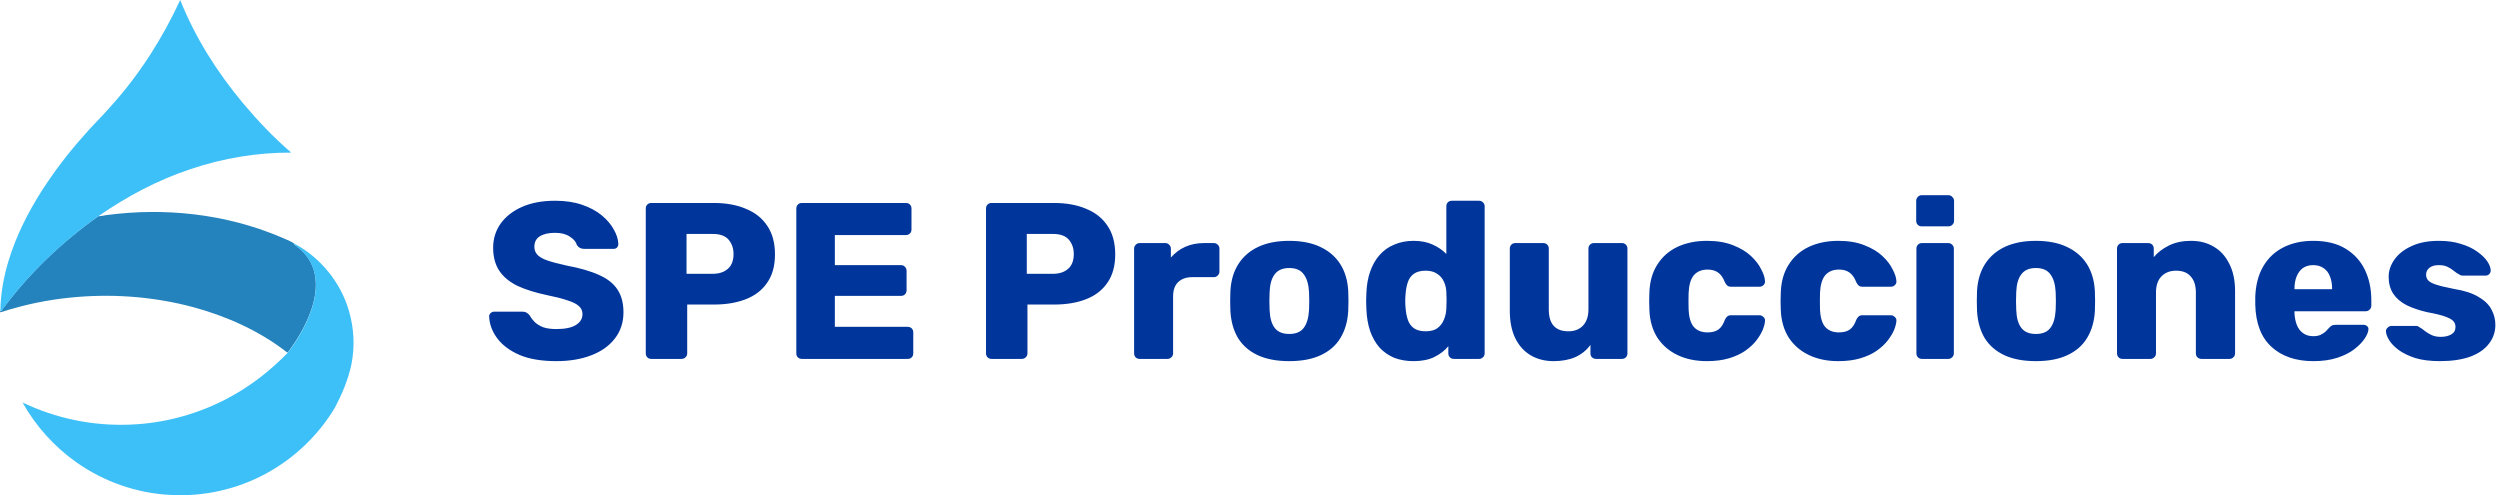 <svg width="202" height="40" viewBox="0 0 202 40" fill="none" xmlns="http://www.w3.org/2000/svg">
<g clip-path="url(#clip0_196_1626)">
<path d="M8.6 17.38C13.32 16.75 18.24 17.28 22.64 19.14C23 19.31 23.38 19.43 23.72 19.64C23.78 19.78 23.92 19.85 24.03 19.94C24.73 20.47 25.26 21.25 25.43 22.11C25.66 23.16 25.44 24.26 25.07 25.26C24.64 26.41 24 27.48 23.26 28.47H23.19C20.97 26.74 18.36 25.57 15.66 24.83C12.62 24.01 9.44 23.74 6.3 23.99C4.52 24.13 2.74 24.44 1.02 24.94C0.67 25.02 0.33 25.17 -0.01 25.24C-0.01 25.22 0.01 25.17 0.01 25.15C0.04 25.13 0.1 25.1 0.13 25.08C2.29 22.14 4.96 19.58 7.94 17.47C8.17 17.47 8.38 17.41 8.6 17.38Z" fill="#2482BC"/>
<path d="M8.989 8.55C11.279 6.01 13.129 3.1 14.559 0C15.769 3.03 17.529 5.81 19.619 8.32C20.819 9.75 22.109 11.11 23.529 12.33C20.769 12.32 18.019 12.78 15.409 13.66C12.749 14.54 10.249 15.87 7.959 17.46C4.989 19.58 2.309 22.13 0.149 25.07C0.119 25.09 0.059 25.12 0.029 25.14C0.049 23.76 0.289 22.39 0.689 21.08C1.299 19.07 2.249 17.18 3.379 15.41C4.369 13.87 5.479 12.41 6.699 11.04C7.419 10.19 8.239 9.41 8.989 8.55Z" fill="#3DBFF7"/>
<path d="M23.72 19.65C25.87 20.78 27.53 22.8 28.2 25.14C28.61 26.54 28.68 28.03 28.39 29.46C28.13 30.68 27.64 31.84 27.06 32.94C25.73 35.16 23.8 37.01 21.52 38.25C19.16 39.54 16.43 40.15 13.75 39.99C11.04 39.85 8.39 38.92 6.18 37.36C4.39 36.1 2.89 34.43 1.82 32.52C4.5 33.81 7.5 34.43 10.48 34.31C13.34 34.21 16.16 33.42 18.66 32.04C20.37 31.1 21.91 29.89 23.26 28.49C24 27.51 24.64 26.44 25.07 25.28C25.44 24.28 25.65 23.19 25.43 22.13C25.25 21.26 24.73 20.49 24.03 19.96C23.92 19.86 23.78 19.78 23.72 19.65Z" fill="#3DBFF7"/>
</g>
<path d="M44.958 29.18C43.758 29.18 42.762 29.012 41.97 28.676C41.178 28.328 40.578 27.878 40.17 27.326C39.762 26.774 39.546 26.186 39.522 25.562C39.522 25.466 39.558 25.382 39.63 25.31C39.714 25.226 39.81 25.184 39.918 25.184H42.186C42.354 25.184 42.48 25.214 42.564 25.274C42.66 25.334 42.744 25.412 42.816 25.508C42.912 25.688 43.044 25.862 43.212 26.03C43.392 26.198 43.62 26.336 43.896 26.444C44.184 26.54 44.538 26.588 44.958 26.588C45.654 26.588 46.176 26.48 46.524 26.264C46.884 26.048 47.064 25.754 47.064 25.382C47.064 25.118 46.968 24.902 46.776 24.734C46.584 24.554 46.272 24.398 45.84 24.266C45.42 24.122 44.856 23.978 44.148 23.834C43.236 23.642 42.456 23.396 41.808 23.096C41.172 22.784 40.686 22.382 40.35 21.89C40.014 21.386 39.846 20.762 39.846 20.018C39.846 19.286 40.05 18.632 40.458 18.056C40.878 17.48 41.46 17.03 42.204 16.706C42.948 16.382 43.83 16.22 44.85 16.22C45.678 16.22 46.404 16.328 47.028 16.544C47.664 16.76 48.198 17.048 48.63 17.408C49.062 17.768 49.386 18.152 49.602 18.56C49.83 18.956 49.95 19.346 49.962 19.73C49.962 19.826 49.926 19.916 49.854 20C49.782 20.072 49.692 20.108 49.584 20.108H47.208C47.076 20.108 46.962 20.084 46.866 20.036C46.77 19.988 46.686 19.91 46.614 19.802C46.542 19.538 46.35 19.31 46.038 19.118C45.738 18.914 45.342 18.812 44.85 18.812C44.322 18.812 43.908 18.908 43.608 19.1C43.32 19.28 43.176 19.562 43.176 19.946C43.176 20.186 43.254 20.396 43.41 20.576C43.578 20.756 43.848 20.912 44.22 21.044C44.604 21.176 45.126 21.314 45.786 21.458C46.878 21.662 47.76 21.92 48.432 22.232C49.104 22.532 49.596 22.928 49.908 23.42C50.22 23.9 50.376 24.506 50.376 25.238C50.376 26.054 50.142 26.762 49.674 27.362C49.218 27.95 48.582 28.4 47.766 28.712C46.95 29.024 46.014 29.18 44.958 29.18ZM52.628 29C52.496 29 52.388 28.958 52.304 28.874C52.22 28.79 52.178 28.682 52.178 28.55V16.85C52.178 16.718 52.22 16.61 52.304 16.526C52.388 16.442 52.496 16.4 52.628 16.4H57.668C58.664 16.4 59.528 16.556 60.26 16.868C61.004 17.168 61.58 17.624 61.988 18.236C62.408 18.848 62.618 19.622 62.618 20.558C62.618 21.482 62.408 22.244 61.988 22.844C61.58 23.444 61.004 23.888 60.26 24.176C59.528 24.464 58.664 24.608 57.668 24.608H55.526V28.55C55.526 28.682 55.478 28.79 55.382 28.874C55.298 28.958 55.19 29 55.058 29H52.628ZM55.472 22.124H57.578C58.094 22.124 58.502 21.992 58.802 21.728C59.114 21.464 59.27 21.062 59.27 20.522C59.27 20.066 59.138 19.682 58.874 19.37C58.61 19.058 58.178 18.902 57.578 18.902H55.472V22.124ZM64.792 29C64.66 29 64.552 28.958 64.468 28.874C64.384 28.79 64.342 28.682 64.342 28.55V16.85C64.342 16.718 64.384 16.61 64.468 16.526C64.552 16.442 64.66 16.4 64.792 16.4H73.198C73.33 16.4 73.438 16.442 73.522 16.526C73.606 16.61 73.648 16.718 73.648 16.85V18.542C73.648 18.674 73.606 18.782 73.522 18.866C73.438 18.95 73.33 18.992 73.198 18.992H67.456V21.422H72.802C72.934 21.422 73.042 21.47 73.126 21.566C73.21 21.65 73.252 21.758 73.252 21.89V23.456C73.252 23.576 73.21 23.684 73.126 23.78C73.042 23.864 72.934 23.906 72.802 23.906H67.456V26.408H73.342C73.474 26.408 73.582 26.45 73.666 26.534C73.75 26.618 73.792 26.726 73.792 26.858V28.55C73.792 28.682 73.75 28.79 73.666 28.874C73.582 28.958 73.474 29 73.342 29H64.792ZM80.12 29C79.988 29 79.88 28.958 79.796 28.874C79.712 28.79 79.67 28.682 79.67 28.55V16.85C79.67 16.718 79.712 16.61 79.796 16.526C79.88 16.442 79.988 16.4 80.12 16.4H85.16C86.156 16.4 87.02 16.556 87.752 16.868C88.496 17.168 89.072 17.624 89.48 18.236C89.9 18.848 90.11 19.622 90.11 20.558C90.11 21.482 89.9 22.244 89.48 22.844C89.072 23.444 88.496 23.888 87.752 24.176C87.02 24.464 86.156 24.608 85.16 24.608H83.018V28.55C83.018 28.682 82.97 28.79 82.874 28.874C82.79 28.958 82.682 29 82.55 29H80.12ZM82.964 22.124H85.07C85.586 22.124 85.994 21.992 86.294 21.728C86.606 21.464 86.762 21.062 86.762 20.522C86.762 20.066 86.63 19.682 86.366 19.37C86.102 19.058 85.67 18.902 85.07 18.902H82.964V22.124ZM92.086 29C91.954 29 91.846 28.958 91.762 28.874C91.678 28.79 91.636 28.682 91.636 28.55V20.09C91.636 19.97 91.678 19.868 91.762 19.784C91.846 19.688 91.954 19.64 92.086 19.64H94.156C94.288 19.64 94.396 19.688 94.48 19.784C94.564 19.868 94.606 19.97 94.606 20.09V20.81C94.93 20.438 95.314 20.15 95.758 19.946C96.214 19.742 96.724 19.64 97.288 19.64H98.08C98.2 19.64 98.302 19.682 98.386 19.766C98.482 19.85 98.53 19.958 98.53 20.09V21.944C98.53 22.064 98.482 22.172 98.386 22.268C98.302 22.352 98.2 22.394 98.08 22.394H96.334C95.842 22.394 95.458 22.532 95.182 22.808C94.918 23.072 94.786 23.45 94.786 23.942V28.55C94.786 28.682 94.738 28.79 94.642 28.874C94.558 28.958 94.45 29 94.318 29H92.086ZM104.168 29.18C103.16 29.18 102.308 29.018 101.612 28.694C100.928 28.37 100.4 27.908 100.028 27.308C99.668 26.696 99.464 25.97 99.416 25.13C99.404 24.89 99.398 24.62 99.398 24.32C99.398 24.008 99.404 23.738 99.416 23.51C99.464 22.658 99.68 21.932 100.064 21.332C100.448 20.732 100.982 20.27 101.666 19.946C102.362 19.622 103.196 19.46 104.168 19.46C105.152 19.46 105.986 19.622 106.67 19.946C107.366 20.27 107.906 20.732 108.29 21.332C108.674 21.932 108.89 22.658 108.938 23.51C108.95 23.738 108.956 24.008 108.956 24.32C108.956 24.62 108.95 24.89 108.938 25.13C108.89 25.97 108.68 26.696 108.308 27.308C107.948 27.908 107.42 28.37 106.724 28.694C106.04 29.018 105.188 29.18 104.168 29.18ZM104.168 26.984C104.708 26.984 105.098 26.822 105.338 26.498C105.59 26.174 105.734 25.688 105.77 25.04C105.782 24.86 105.788 24.62 105.788 24.32C105.788 24.02 105.782 23.78 105.77 23.6C105.734 22.964 105.59 22.484 105.338 22.16C105.098 21.824 104.708 21.656 104.168 21.656C103.64 21.656 103.25 21.824 102.998 22.16C102.746 22.484 102.608 22.964 102.584 23.6C102.572 23.78 102.566 24.02 102.566 24.32C102.566 24.62 102.572 24.86 102.584 25.04C102.608 25.688 102.746 26.174 102.998 26.498C103.25 26.822 103.64 26.984 104.168 26.984ZM114.218 29.18C113.642 29.18 113.12 29.09 112.652 28.91C112.196 28.718 111.8 28.442 111.464 28.082C111.14 27.71 110.888 27.266 110.708 26.75C110.528 26.222 110.426 25.622 110.402 24.95C110.39 24.71 110.384 24.5 110.384 24.32C110.384 24.128 110.39 23.918 110.402 23.69C110.426 23.042 110.528 22.46 110.708 21.944C110.888 21.428 111.14 20.984 111.464 20.612C111.788 20.24 112.184 19.958 112.652 19.766C113.12 19.562 113.642 19.46 114.218 19.46C114.818 19.46 115.334 19.562 115.766 19.766C116.198 19.958 116.564 20.21 116.864 20.522V16.67C116.864 16.538 116.906 16.43 116.99 16.346C117.074 16.262 117.182 16.22 117.314 16.22H119.51C119.63 16.22 119.732 16.262 119.816 16.346C119.912 16.43 119.96 16.538 119.96 16.67V28.55C119.96 28.682 119.912 28.79 119.816 28.874C119.732 28.958 119.63 29 119.51 29H117.476C117.344 29 117.236 28.958 117.152 28.874C117.068 28.79 117.026 28.682 117.026 28.55V27.974C116.738 28.322 116.366 28.61 115.91 28.838C115.454 29.066 114.89 29.18 114.218 29.18ZM115.19 26.768C115.598 26.768 115.916 26.684 116.144 26.516C116.384 26.336 116.558 26.108 116.666 25.832C116.786 25.556 116.852 25.256 116.864 24.932C116.876 24.692 116.882 24.464 116.882 24.248C116.882 24.032 116.876 23.81 116.864 23.582C116.852 23.282 116.786 23.006 116.666 22.754C116.546 22.49 116.366 22.28 116.126 22.124C115.886 21.956 115.574 21.872 115.19 21.872C114.794 21.872 114.476 21.956 114.236 22.124C114.008 22.292 113.846 22.52 113.75 22.808C113.654 23.096 113.594 23.414 113.57 23.762C113.534 24.134 113.534 24.506 113.57 24.878C113.594 25.226 113.654 25.544 113.75 25.832C113.846 26.12 114.008 26.348 114.236 26.516C114.476 26.684 114.794 26.768 115.19 26.768ZM125.52 29.18C124.836 29.18 124.224 29.024 123.684 28.712C123.156 28.4 122.742 27.944 122.442 27.344C122.142 26.732 121.992 25.988 121.992 25.112V20.09C121.992 19.958 122.034 19.85 122.118 19.766C122.202 19.682 122.31 19.64 122.442 19.64H124.692C124.824 19.64 124.932 19.682 125.016 19.766C125.1 19.85 125.142 19.958 125.142 20.09V25.004C125.142 26.18 125.67 26.768 126.726 26.768C127.218 26.768 127.608 26.618 127.896 26.318C128.196 26.006 128.346 25.568 128.346 25.004V20.09C128.346 19.958 128.388 19.85 128.472 19.766C128.556 19.682 128.664 19.64 128.796 19.64H131.046C131.178 19.64 131.286 19.682 131.37 19.766C131.454 19.85 131.496 19.958 131.496 20.09V28.55C131.496 28.682 131.454 28.79 131.37 28.874C131.286 28.958 131.178 29 131.046 29H128.958C128.838 29 128.73 28.958 128.634 28.874C128.55 28.79 128.508 28.682 128.508 28.55V27.866C128.196 28.298 127.788 28.628 127.284 28.856C126.792 29.072 126.204 29.18 125.52 29.18ZM137.915 29.18C137.027 29.18 136.241 29.018 135.557 28.694C134.873 28.37 134.327 27.902 133.919 27.29C133.523 26.666 133.307 25.922 133.271 25.058C133.259 24.866 133.253 24.626 133.253 24.338C133.253 24.038 133.259 23.792 133.271 23.6C133.307 22.724 133.523 21.98 133.919 21.368C134.315 20.744 134.855 20.27 135.539 19.946C136.235 19.622 137.027 19.46 137.915 19.46C138.743 19.46 139.451 19.58 140.039 19.82C140.627 20.048 141.107 20.336 141.479 20.684C141.851 21.032 142.127 21.392 142.307 21.764C142.499 22.124 142.601 22.442 142.613 22.718C142.625 22.838 142.583 22.946 142.487 23.042C142.391 23.126 142.283 23.168 142.163 23.168H139.877C139.745 23.168 139.643 23.138 139.571 23.078C139.499 23.018 139.433 22.928 139.373 22.808C139.229 22.436 139.043 22.172 138.815 22.016C138.599 21.86 138.317 21.782 137.969 21.782C137.489 21.782 137.117 21.938 136.853 22.25C136.601 22.562 136.463 23.042 136.439 23.69C136.427 24.17 136.427 24.596 136.439 24.968C136.463 25.628 136.601 26.108 136.853 26.408C137.117 26.708 137.489 26.858 137.969 26.858C138.341 26.858 138.635 26.78 138.851 26.624C139.067 26.468 139.241 26.204 139.373 25.832C139.433 25.712 139.499 25.622 139.571 25.562C139.643 25.502 139.745 25.472 139.877 25.472H142.163C142.283 25.472 142.391 25.52 142.487 25.616C142.583 25.7 142.625 25.802 142.613 25.922C142.601 26.126 142.541 26.366 142.433 26.642C142.325 26.906 142.157 27.188 141.929 27.488C141.701 27.788 141.401 28.07 141.029 28.334C140.669 28.586 140.231 28.79 139.715 28.946C139.199 29.102 138.599 29.18 137.915 29.18ZM148.532 29.18C147.644 29.18 146.858 29.018 146.174 28.694C145.49 28.37 144.944 27.902 144.536 27.29C144.14 26.666 143.924 25.922 143.888 25.058C143.876 24.866 143.87 24.626 143.87 24.338C143.87 24.038 143.876 23.792 143.888 23.6C143.924 22.724 144.14 21.98 144.536 21.368C144.932 20.744 145.472 20.27 146.156 19.946C146.852 19.622 147.644 19.46 148.532 19.46C149.36 19.46 150.068 19.58 150.656 19.82C151.244 20.048 151.724 20.336 152.096 20.684C152.468 21.032 152.744 21.392 152.924 21.764C153.116 22.124 153.218 22.442 153.23 22.718C153.242 22.838 153.2 22.946 153.104 23.042C153.008 23.126 152.9 23.168 152.78 23.168H150.494C150.362 23.168 150.26 23.138 150.188 23.078C150.116 23.018 150.05 22.928 149.99 22.808C149.846 22.436 149.66 22.172 149.432 22.016C149.216 21.86 148.934 21.782 148.586 21.782C148.106 21.782 147.734 21.938 147.47 22.25C147.218 22.562 147.08 23.042 147.056 23.69C147.044 24.17 147.044 24.596 147.056 24.968C147.08 25.628 147.218 26.108 147.47 26.408C147.734 26.708 148.106 26.858 148.586 26.858C148.958 26.858 149.252 26.78 149.468 26.624C149.684 26.468 149.858 26.204 149.99 25.832C150.05 25.712 150.116 25.622 150.188 25.562C150.26 25.502 150.362 25.472 150.494 25.472H152.78C152.9 25.472 153.008 25.52 153.104 25.616C153.2 25.7 153.242 25.802 153.23 25.922C153.218 26.126 153.158 26.366 153.05 26.642C152.942 26.906 152.774 27.188 152.546 27.488C152.318 27.788 152.018 28.07 151.646 28.334C151.286 28.586 150.848 28.79 150.332 28.946C149.816 29.102 149.216 29.18 148.532 29.18ZM155.297 29C155.165 29 155.057 28.958 154.973 28.874C154.889 28.79 154.847 28.682 154.847 28.55V20.09C154.847 19.958 154.889 19.85 154.973 19.766C155.057 19.682 155.165 19.64 155.297 19.64H157.421C157.541 19.64 157.643 19.682 157.727 19.766C157.823 19.85 157.871 19.958 157.871 20.09V28.55C157.871 28.682 157.823 28.79 157.727 28.874C157.643 28.958 157.541 29 157.421 29H155.297ZM155.279 18.29C155.147 18.29 155.039 18.248 154.955 18.164C154.871 18.08 154.829 17.972 154.829 17.84V16.238C154.829 16.106 154.871 15.998 154.955 15.914C155.039 15.818 155.147 15.77 155.279 15.77H157.421C157.553 15.77 157.661 15.818 157.745 15.914C157.841 15.998 157.889 16.106 157.889 16.238V17.84C157.889 17.972 157.841 18.08 157.745 18.164C157.661 18.248 157.553 18.29 157.421 18.29H155.279ZM164.496 29.18C163.488 29.18 162.636 29.018 161.94 28.694C161.256 28.37 160.728 27.908 160.356 27.308C159.996 26.696 159.792 25.97 159.744 25.13C159.732 24.89 159.726 24.62 159.726 24.32C159.726 24.008 159.732 23.738 159.744 23.51C159.792 22.658 160.008 21.932 160.392 21.332C160.776 20.732 161.31 20.27 161.994 19.946C162.69 19.622 163.524 19.46 164.496 19.46C165.48 19.46 166.314 19.622 166.998 19.946C167.694 20.27 168.234 20.732 168.618 21.332C169.002 21.932 169.218 22.658 169.266 23.51C169.278 23.738 169.284 24.008 169.284 24.32C169.284 24.62 169.278 24.89 169.266 25.13C169.218 25.97 169.008 26.696 168.636 27.308C168.276 27.908 167.748 28.37 167.052 28.694C166.368 29.018 165.516 29.18 164.496 29.18ZM164.496 26.984C165.036 26.984 165.426 26.822 165.666 26.498C165.918 26.174 166.062 25.688 166.098 25.04C166.11 24.86 166.116 24.62 166.116 24.32C166.116 24.02 166.11 23.78 166.098 23.6C166.062 22.964 165.918 22.484 165.666 22.16C165.426 21.824 165.036 21.656 164.496 21.656C163.968 21.656 163.578 21.824 163.326 22.16C163.074 22.484 162.936 22.964 162.912 23.6C162.9 23.78 162.894 24.02 162.894 24.32C162.894 24.62 162.9 24.86 162.912 25.04C162.936 25.688 163.074 26.174 163.326 26.498C163.578 26.822 163.968 26.984 164.496 26.984ZM171.504 29C171.372 29 171.264 28.958 171.18 28.874C171.096 28.79 171.054 28.682 171.054 28.55V20.09C171.054 19.958 171.096 19.85 171.18 19.766C171.264 19.682 171.372 19.64 171.504 19.64H173.574C173.706 19.64 173.814 19.682 173.898 19.766C173.982 19.85 174.024 19.958 174.024 20.09V20.774C174.336 20.402 174.744 20.09 175.248 19.838C175.752 19.586 176.346 19.46 177.03 19.46C177.726 19.46 178.338 19.616 178.866 19.928C179.406 20.24 179.826 20.702 180.126 21.314C180.438 21.914 180.594 22.652 180.594 23.528V28.55C180.594 28.682 180.546 28.79 180.45 28.874C180.366 28.958 180.264 29 180.144 29H177.876C177.756 29 177.648 28.958 177.552 28.874C177.468 28.79 177.426 28.682 177.426 28.55V23.636C177.426 23.072 177.288 22.64 177.012 22.34C176.748 22.028 176.352 21.872 175.824 21.872C175.332 21.872 174.936 22.028 174.636 22.34C174.348 22.64 174.204 23.072 174.204 23.636V28.55C174.204 28.682 174.156 28.79 174.06 28.874C173.976 28.958 173.874 29 173.754 29H171.504ZM186.923 29.18C185.507 29.18 184.379 28.796 183.539 28.028C182.699 27.26 182.261 26.12 182.225 24.608C182.225 24.524 182.225 24.416 182.225 24.284C182.225 24.152 182.225 24.05 182.225 23.978C182.261 23.03 182.471 22.22 182.855 21.548C183.251 20.864 183.791 20.348 184.475 20C185.171 19.64 185.981 19.46 186.905 19.46C187.961 19.46 188.831 19.67 189.515 20.09C190.211 20.51 190.733 21.08 191.081 21.8C191.429 22.52 191.603 23.342 191.603 24.266V24.698C191.603 24.83 191.555 24.938 191.459 25.022C191.375 25.106 191.273 25.148 191.153 25.148H185.393C185.393 25.16 185.393 25.178 185.393 25.202C185.393 25.226 185.393 25.25 185.393 25.274C185.405 25.622 185.465 25.94 185.573 26.228C185.681 26.516 185.849 26.744 186.077 26.912C186.305 27.08 186.581 27.164 186.905 27.164C187.145 27.164 187.343 27.128 187.499 27.056C187.667 26.972 187.805 26.882 187.913 26.786C188.021 26.678 188.105 26.588 188.165 26.516C188.273 26.396 188.357 26.324 188.417 26.3C188.489 26.264 188.597 26.246 188.741 26.246H190.973C191.093 26.246 191.189 26.282 191.261 26.354C191.345 26.414 191.381 26.504 191.369 26.624C191.357 26.828 191.255 27.074 191.063 27.362C190.871 27.65 190.589 27.938 190.217 28.226C189.857 28.502 189.401 28.73 188.849 28.91C188.297 29.09 187.655 29.18 186.923 29.18ZM185.393 23.366H188.435V23.33C188.435 22.946 188.375 22.61 188.255 22.322C188.147 22.034 187.973 21.812 187.733 21.656C187.505 21.5 187.229 21.422 186.905 21.422C186.581 21.422 186.305 21.5 186.077 21.656C185.861 21.812 185.693 22.034 185.573 22.322C185.453 22.61 185.393 22.946 185.393 23.33V23.366ZM197.143 29.18C196.363 29.18 195.697 29.096 195.145 28.928C194.605 28.748 194.161 28.532 193.813 28.28C193.477 28.028 193.225 27.77 193.057 27.506C192.889 27.23 192.799 26.996 192.787 26.804C192.775 26.672 192.817 26.564 192.913 26.48C193.009 26.384 193.111 26.336 193.219 26.336H195.271C195.307 26.336 195.337 26.342 195.361 26.354C195.385 26.366 195.421 26.39 195.469 26.426C195.625 26.51 195.781 26.618 195.937 26.75C196.093 26.87 196.273 26.978 196.477 27.074C196.681 27.17 196.927 27.218 197.215 27.218C197.551 27.218 197.833 27.152 198.061 27.02C198.289 26.888 198.403 26.69 198.403 26.426C198.403 26.234 198.349 26.078 198.241 25.958C198.133 25.826 197.911 25.7 197.575 25.58C197.251 25.46 196.759 25.34 196.099 25.22C195.475 25.076 194.929 24.89 194.461 24.662C193.993 24.422 193.633 24.116 193.381 23.744C193.129 23.36 193.003 22.898 193.003 22.358C193.003 21.878 193.159 21.416 193.471 20.972C193.783 20.528 194.239 20.168 194.839 19.892C195.439 19.604 196.177 19.46 197.053 19.46C197.749 19.46 198.349 19.544 198.853 19.712C199.369 19.868 199.801 20.072 200.149 20.324C200.509 20.576 200.779 20.834 200.959 21.098C201.139 21.362 201.235 21.602 201.247 21.818C201.259 21.938 201.223 22.046 201.139 22.142C201.055 22.226 200.959 22.268 200.851 22.268H198.979C198.931 22.268 198.883 22.262 198.835 22.25C198.787 22.226 198.745 22.202 198.709 22.178C198.565 22.106 198.421 22.01 198.277 21.89C198.133 21.77 197.965 21.662 197.773 21.566C197.581 21.47 197.341 21.422 197.053 21.422C196.729 21.422 196.477 21.494 196.297 21.638C196.117 21.782 196.027 21.968 196.027 22.196C196.027 22.352 196.075 22.496 196.171 22.628C196.279 22.76 196.489 22.88 196.801 22.988C197.125 23.096 197.623 23.216 198.295 23.348C199.123 23.48 199.783 23.696 200.275 23.996C200.767 24.284 201.115 24.626 201.319 25.022C201.523 25.406 201.625 25.814 201.625 26.246C201.625 26.822 201.451 27.332 201.103 27.776C200.767 28.22 200.263 28.568 199.591 28.82C198.919 29.06 198.103 29.18 197.143 29.18Z" fill="#00359C"/>
<defs>
<clipPath id="clip0_196_1626">
<rect width="28.57" height="40" fill="white"/>
</clipPath>
</defs>
</svg>
